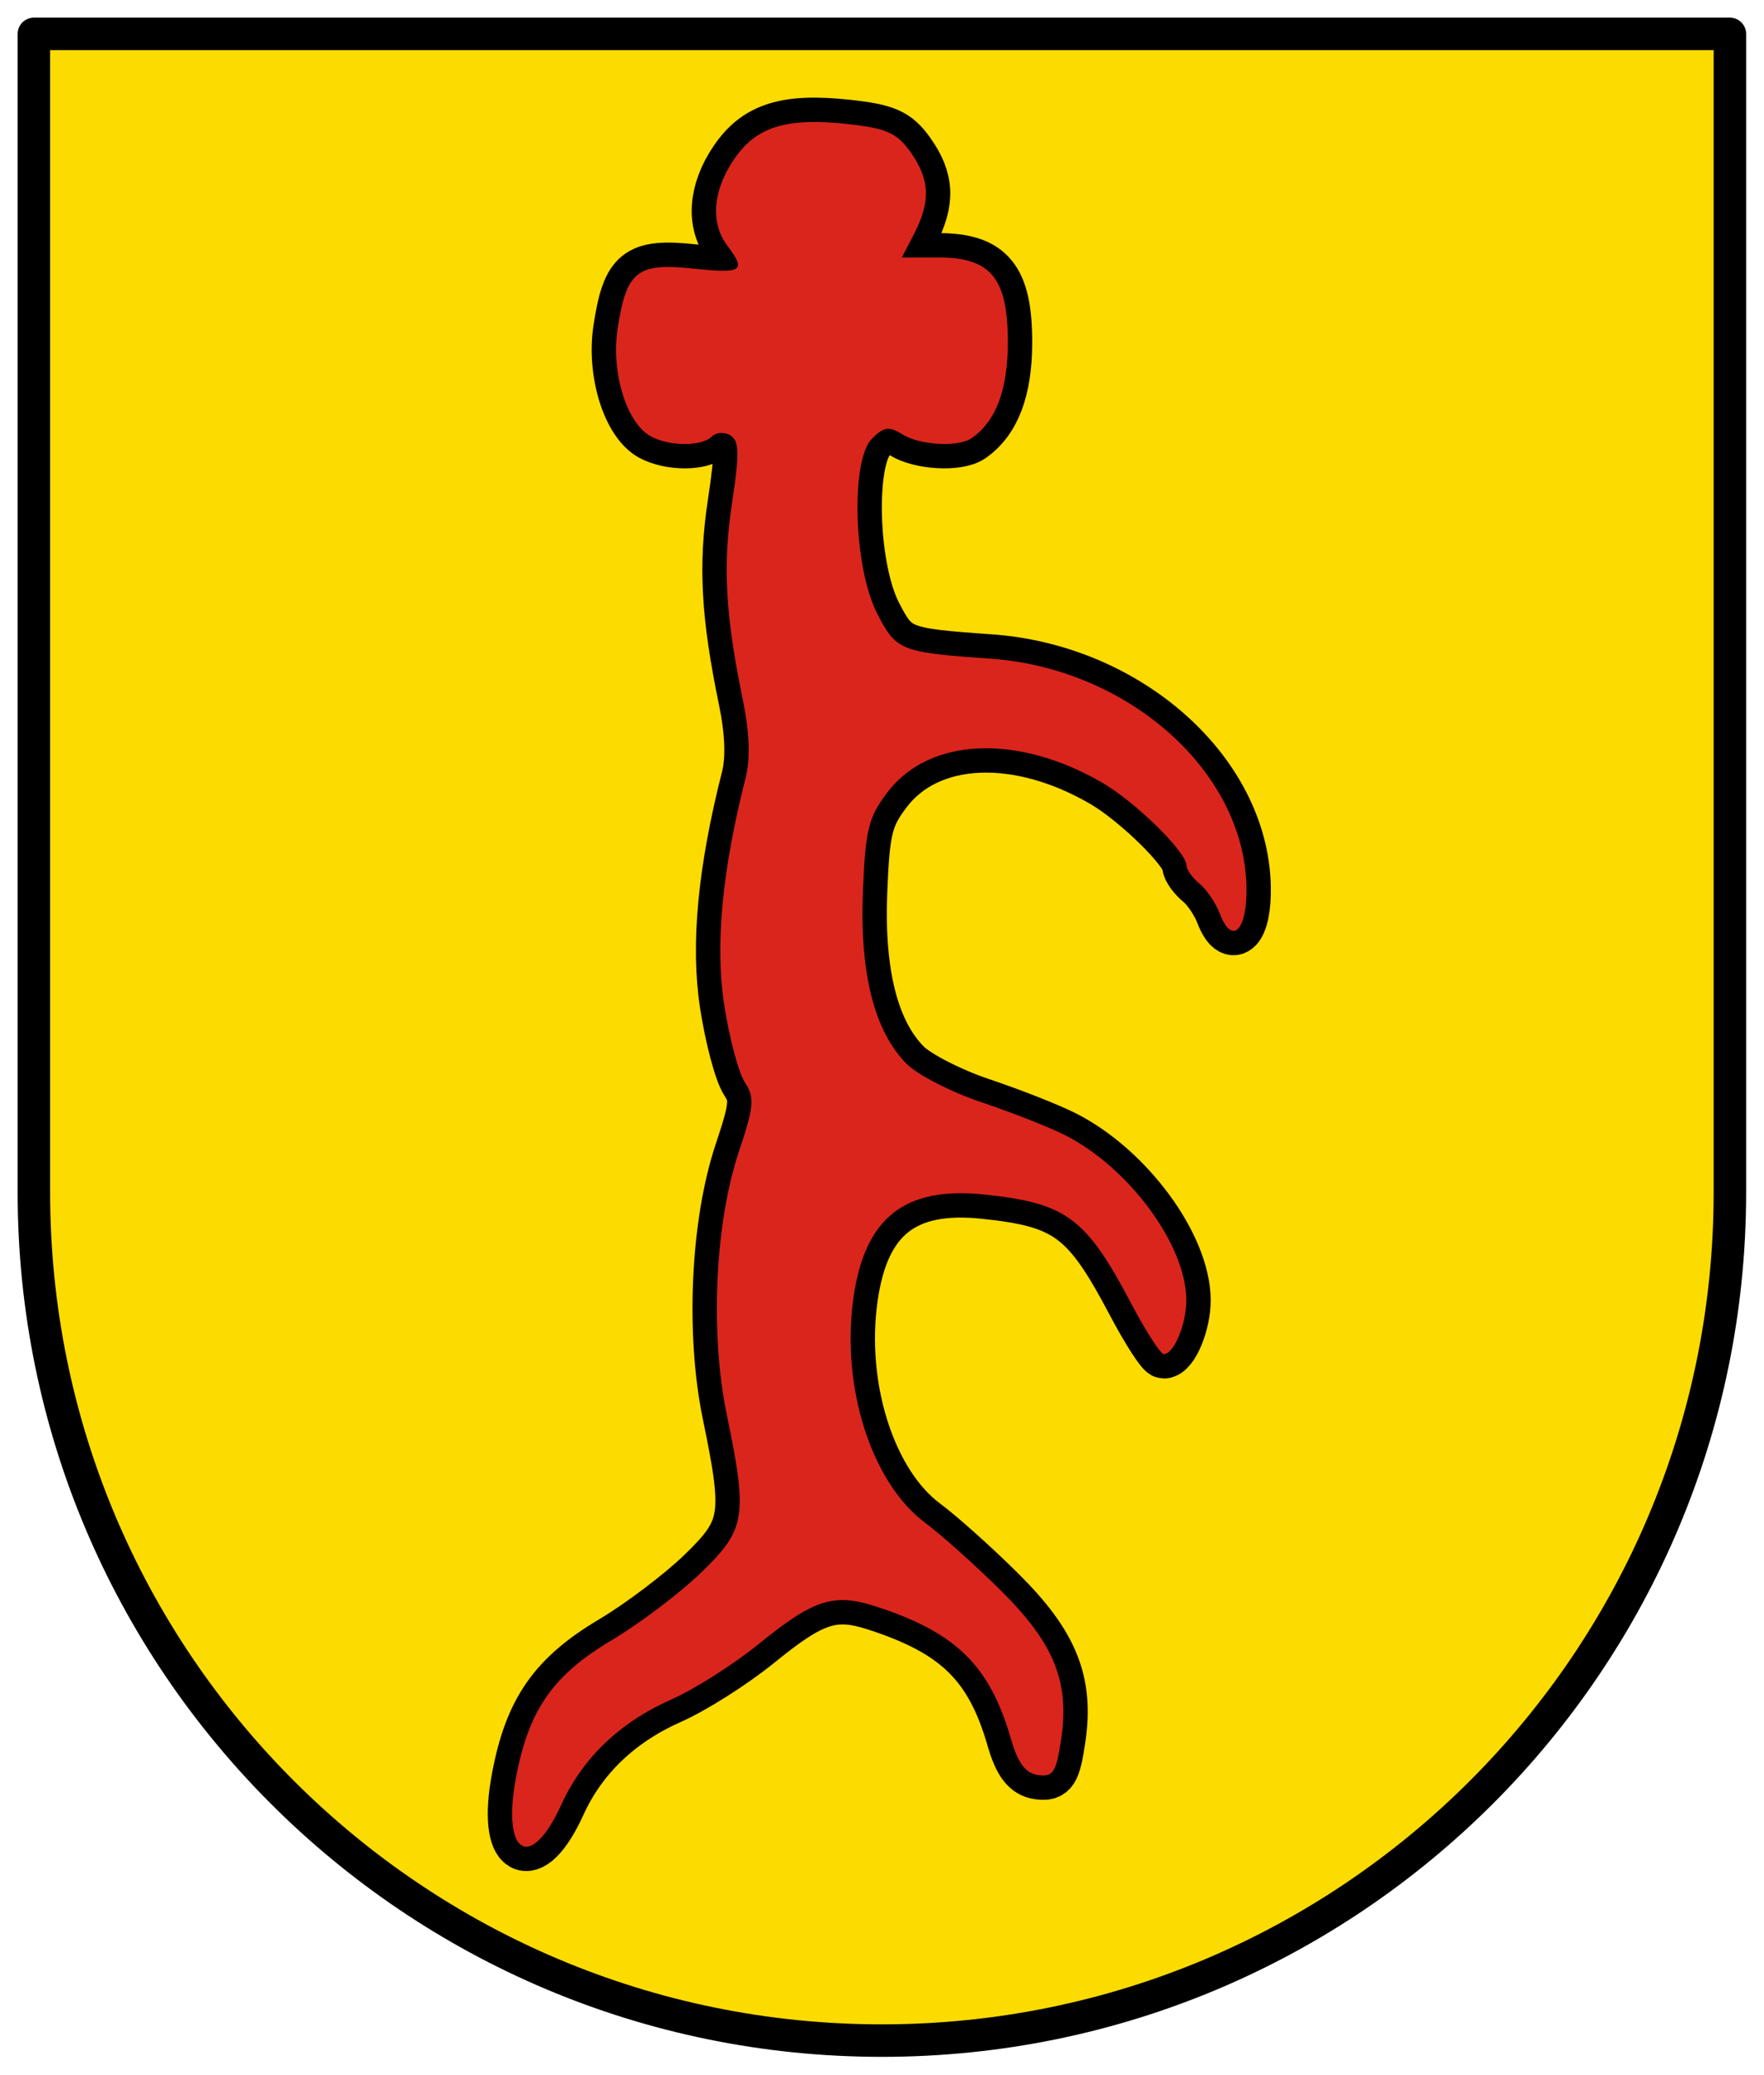 <svg height="587.931" width="500" xmlns="http://www.w3.org/2000/svg"><path d="m8.261-20.329v330.264c0 133.557 108.259 241.815 241.815 241.815 133.556 0 241.815-108.258 241.815-241.815v-330.264z" fill="#fcdb00" stroke="#000" stroke-linejoin="round" stroke-width="9.263" transform="matrix(.994 0 0 .994 1.392 29.814)"/><g transform="matrix(2.302 0 0 2.302 -18.197 -21.425)"><path d="m77.01 231.477c2.624-5.76 7.225-10.164 13.533-12.954 2.872-1.27 7.76-4.377 10.862-6.903 6.66-5.425 9.182-6.233 14.291-4.58 9.936 3.213 14.079 7.275 16.704 16.376.847 2.938 1.779 4.171 3.318 4.394 1.847.268 2.236-.328 2.839-4.35 1.066-7.11-.83-11.817-7.382-18.324-3.122-3.1-7.313-6.854-9.314-8.341-6.65-4.941-10.425-16.735-8.873-27.716 1.395-9.869 6.305-13.753 16.094-12.729 10.121 1.058 12.532 2.843 18.1 13.399 1.813 3.438 3.623 6.25 4.022 6.25 1.245 0 2.797-3.74 2.774-6.684-.053-6.792-7.073-16.304-14.978-20.294-1.925-.972-6.537-2.785-10.248-4.028-3.711-1.244-7.85-3.364-9.197-4.711-3.975-3.975-5.8-11.123-5.402-21.164.305-7.693.68-9.214 3.036-12.301 5.14-6.735 15.964-7.219 26.402-1.18 4.135 2.392 10.409 8.548 10.409 10.214 0 .497.722 1.503 1.604 2.236.882.732 2.01 2.399 2.506 3.704 1.514 3.983 3.402 2.006 3.269-3.423-.349-14.185-14.588-26.8-31.588-27.985-11.019-.768-11.545-.98-13.906-5.608-2.887-5.658-3.261-18.826-.611-21.477 1.458-1.458 2.095-1.548 3.729-.528 2.172 1.357 6.901 1.614 8.555.465 2.972-2.064 4.442-5.958 4.442-11.769 0-7.924-2.081-10.466-8.565-10.466h-4.487l1.526-2.95c2.049-3.962 1.921-6.686-.472-10.047-1.664-2.337-2.96-2.91-7.75-3.43-7.575-.822-11.258.333-14.002 4.394-2.594 3.838-2.887 7.809-.782 10.592 2.356 3.115 1.858 3.445-4.247 2.806-6.892-.72-8.184.316-9.273 7.438-.821 5.364 1.125 11.63 4.106 13.226 2.322 1.242 6.267 1.249 7.504.012.527-.527 1.557-.588 2.289-.136 1.082.669 1.118 2.223.196 8.305-1.165 7.686-.829 13.803 1.335 24.289.81 3.925.931 7.21.349 9.5-2.914 11.47-3.783 20.603-2.659 27.944.627 4.094 1.773 8.409 2.546 9.589 1.234 1.884 1.145 2.927-.735 8.556-2.94 8.806-3.563 22.312-1.49 32.334 2.605 12.595 2.353 14.145-3.155 19.47-2.621 2.534-7.577 6.279-11.013 8.322-7.255 4.314-10.222 8.583-11.791 16.963-1.771 9.462 1.809 11.578 5.58 3.299z" fill="none" stroke="#000" stroke-width="6"/><path d="m77.01 231.477c2.624-5.76 7.225-10.164 13.533-12.954 2.872-1.27 7.76-4.377 10.862-6.903 6.66-5.425 9.182-6.233 14.291-4.58 9.936 3.213 14.079 7.275 16.704 16.376.847 2.938 1.779 4.171 3.318 4.394 1.847.268 2.236-.328 2.839-4.35 1.066-7.11-.83-11.817-7.382-18.324-3.122-3.1-7.313-6.854-9.314-8.341-6.65-4.941-10.425-16.735-8.873-27.716 1.395-9.869 6.305-13.753 16.094-12.729 10.121 1.058 12.532 2.843 18.1 13.399 1.813 3.438 3.623 6.25 4.022 6.25 1.245 0 2.797-3.74 2.774-6.684-.053-6.792-7.073-16.304-14.978-20.294-1.925-.972-6.537-2.785-10.248-4.028-3.711-1.244-7.85-3.364-9.197-4.711-3.975-3.975-5.8-11.123-5.402-21.164.305-7.693.68-9.214 3.036-12.301 5.14-6.735 15.964-7.219 26.402-1.18 4.135 2.392 10.409 8.548 10.409 10.214 0 .497.722 1.503 1.604 2.236.882.732 2.01 2.399 2.506 3.704 1.514 3.983 3.402 2.006 3.269-3.423-.349-14.185-14.588-26.8-31.588-27.985-11.019-.768-11.545-.98-13.906-5.608-2.887-5.658-3.261-18.826-.611-21.477 1.458-1.458 2.095-1.548 3.729-.528 2.172 1.357 6.901 1.614 8.555.465 2.972-2.064 4.442-5.958 4.442-11.769 0-7.924-2.081-10.466-8.565-10.466h-4.487l1.526-2.95c2.049-3.962 1.921-6.686-.472-10.047-1.664-2.337-2.96-2.91-7.75-3.43-7.575-.822-11.258.333-14.002 4.394-2.594 3.838-2.887 7.809-.782 10.592 2.356 3.115 1.858 3.445-4.247 2.806-6.892-.72-8.184.316-9.273 7.438-.821 5.364 1.125 11.63 4.106 13.226 2.322 1.242 6.267 1.249 7.504.012.527-.527 1.557-.588 2.289-.136 1.082.669 1.118 2.223.196 8.305-1.165 7.686-.829 13.803 1.335 24.289.81 3.925.931 7.21.349 9.5-2.914 11.47-3.783 20.603-2.659 27.944.627 4.094 1.773 8.409 2.546 9.589 1.234 1.884 1.145 2.927-.735 8.556-2.94 8.806-3.563 22.312-1.49 32.334 2.605 12.595 2.353 14.145-3.155 19.47-2.621 2.534-7.577 6.279-11.013 8.322-7.255 4.314-10.222 8.583-11.791 16.963-1.771 9.462 1.809 11.578 5.58 3.299z" fill="#da251d"/></g></svg>